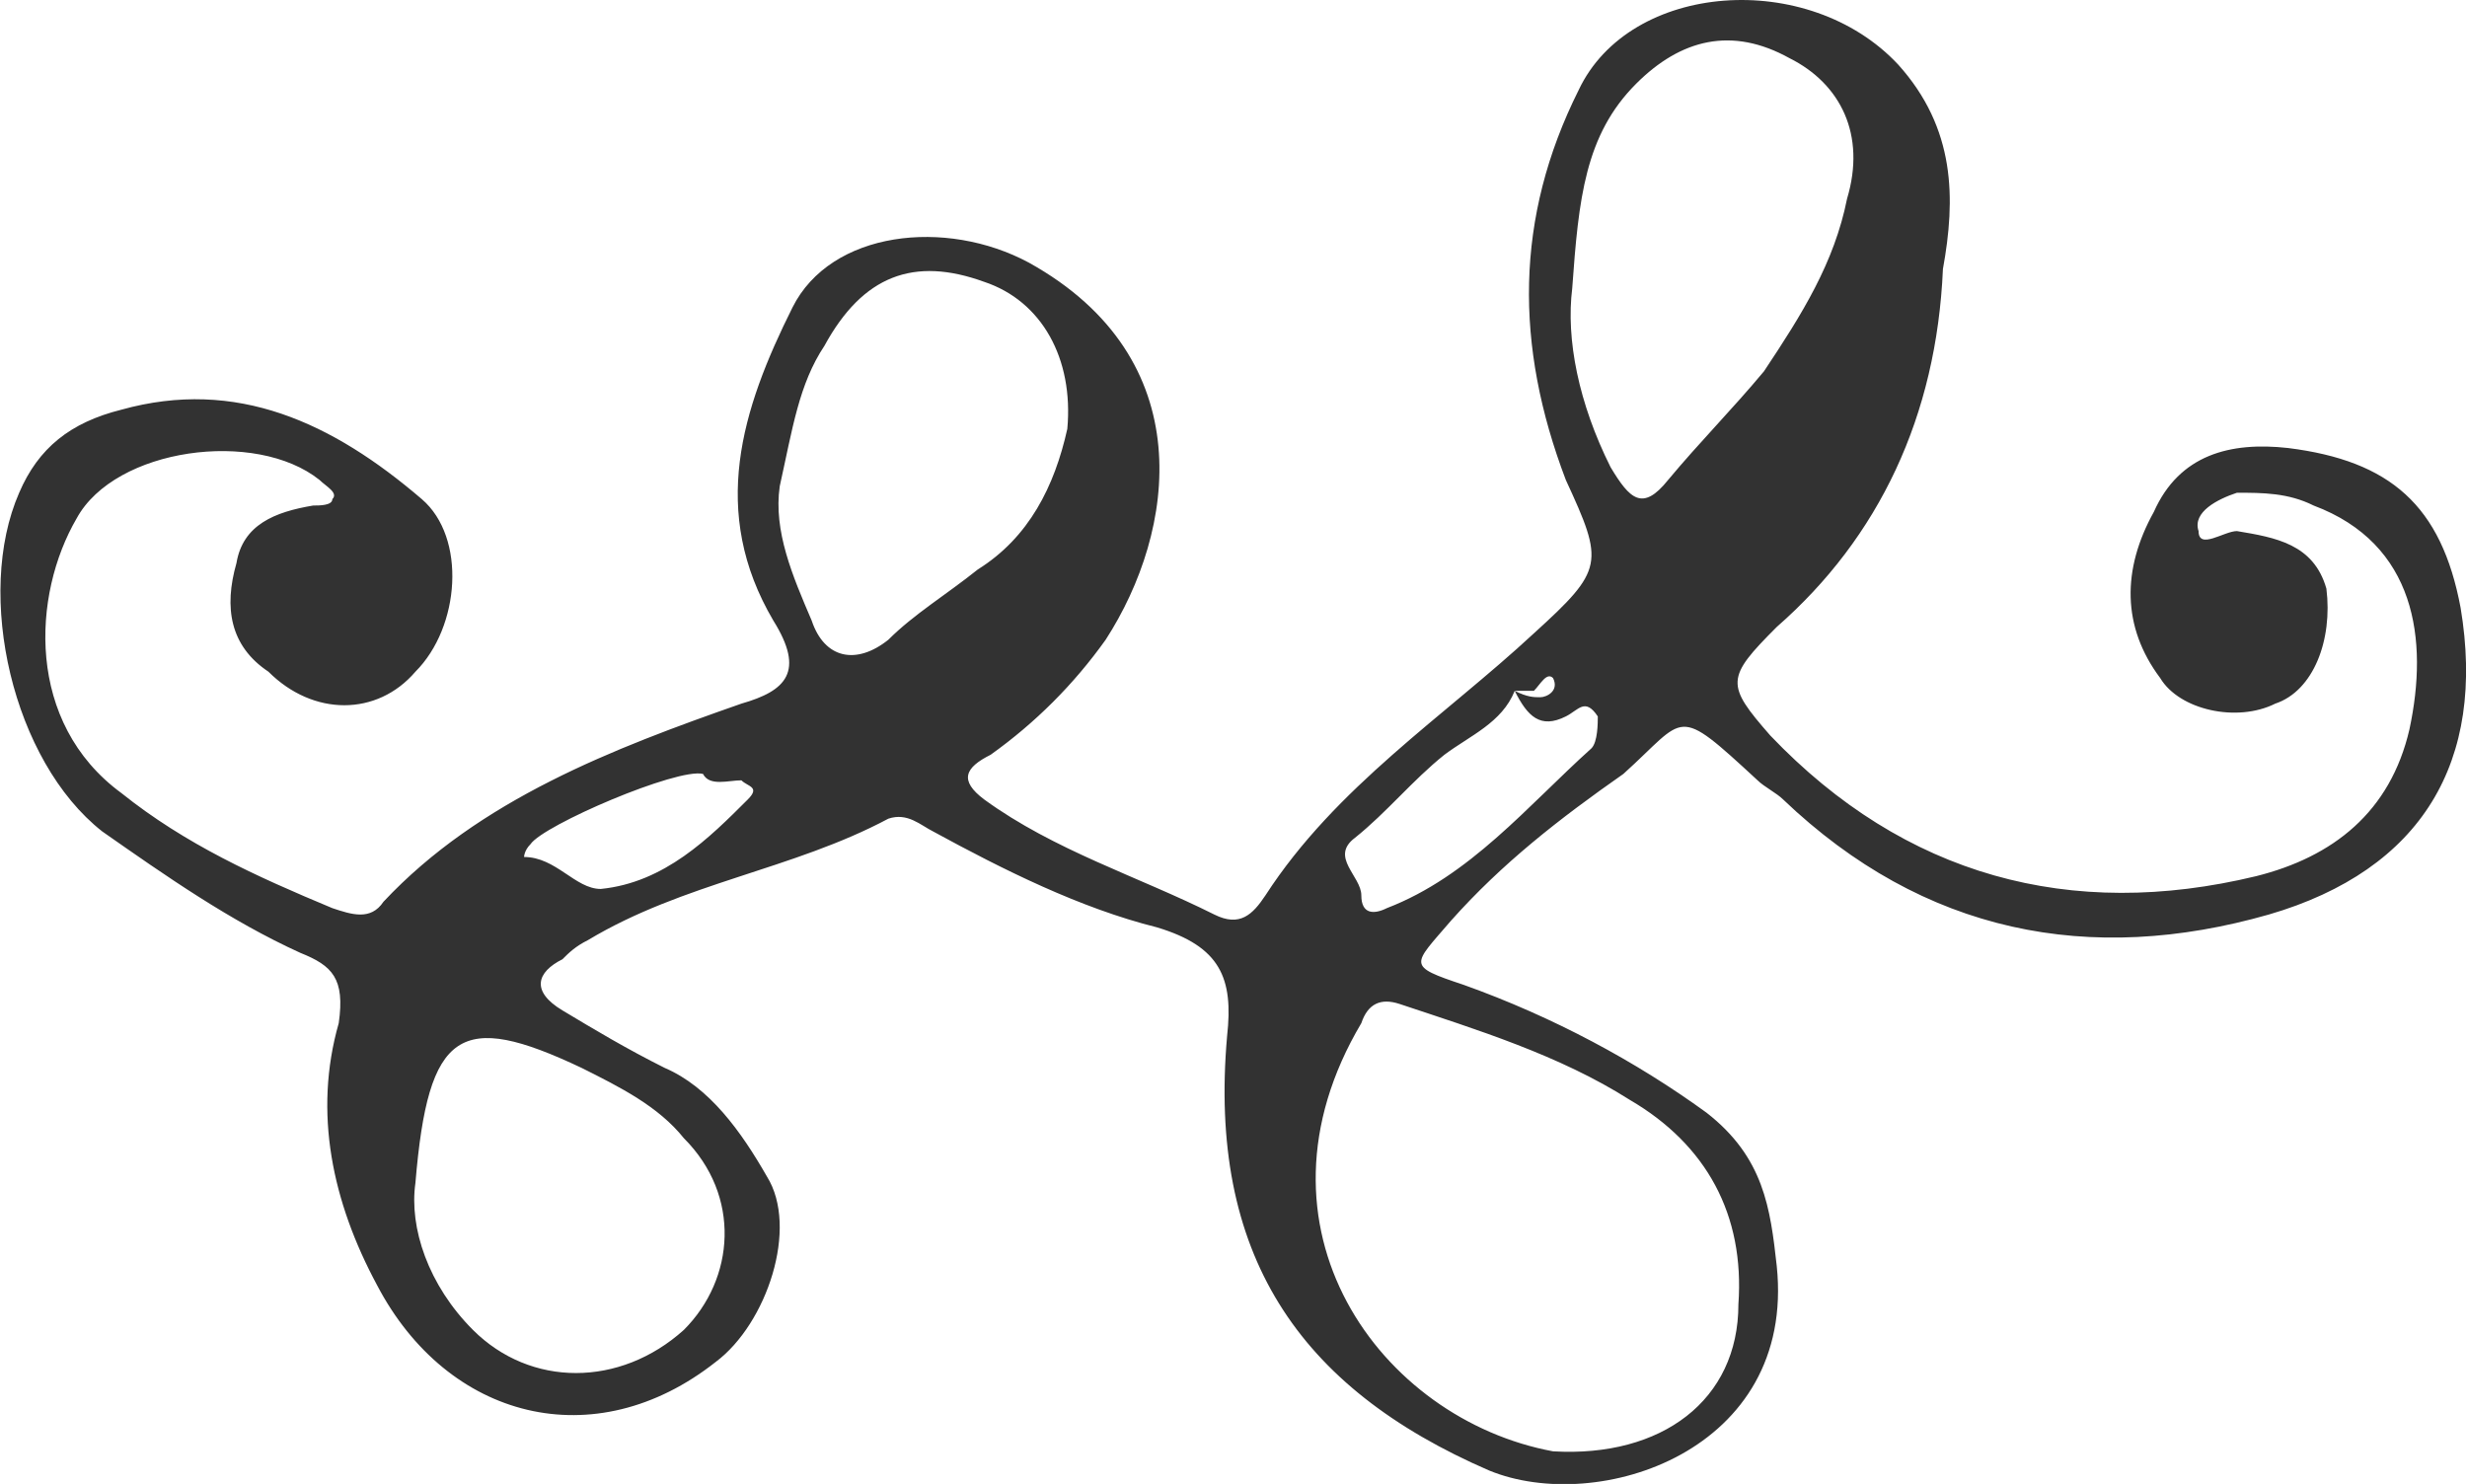 <?xml version="1.0" encoding="UTF-8"?>
<!DOCTYPE svg PUBLIC "-//W3C//DTD SVG 1.1//EN" "http://www.w3.org/Graphics/SVG/1.1/DTD/svg11.dtd">
<!-- Creator: CorelDRAW X7 -->
<svg xmlns="http://www.w3.org/2000/svg" xml:space="preserve" width="2.028in" height="1.22in" version="1.1" style="shape-rendering:geometricPrecision; text-rendering:geometricPrecision; image-rendering:optimizeQuality; fill-rule:evenodd; clip-rule:evenodd"
viewBox="0 0 386 232"
 xmlns:xlink="http://www.w3.org/1999/xlink">
 <defs>
  <style type="text/css">
   <![CDATA[
    .fil0 {fill:#323232}
   ]]>
  </style>
 </defs>
 <g id="Layer_x0020_1">

  <path class="fil0" d="M110 121c-4,-1 -25,8 -27,11 -1,1 -1,2 -1,2 5,0 8,5 12,5 10,-1 17,-8 23,-14 2,-2 0,-2 -1,-3 -2,0 -5,1 -6,-1zm12 -45c-1,7 2,14 5,21 2,6 7,7 12,3 4,-4 9,-7 14,-11 8,-5 12,-13 14,-22 1,-11 -4,-20 -13,-23 -11,-4 -19,-1 -25,10 -4,6 -5,13 -7,22zm-57 109c-1,7 2,16 9,23 9,9 23,9 33,0 8,-8 9,-21 0,-30 -4,-5 -10,-8 -16,-11 -19,-9 -24,-6 -26,18zm181 -140c-1,8 1,18 6,28 3,5 5,7 9,2 5,-6 10,-11 15,-17 6,-9 11,-17 13,-27 3,-10 -1,-18 -9,-22 -9,-5 -17,-3 -24,4 -8,8 -9,18 -10,32zm-3 182c17,1 29,-8 29,-23 1,-14 -5,-25 -17,-32 -11,-7 -24,-11 -36,-15 -3,-1 -5,0 -6,3 -19,32 3,62 30,67zm-6 -119c2,1 3,1 4,1 1,0 3,-1 2,-3 -1,-1 -2,1 -3,2 -1,0 -2,0 -3,0 -2,5 -7,7 -11,10 -5,4 -9,9 -14,13 -4,3 1,6 1,9 0,3 2,3 4,2 13,-5 22,-16 32,-25 1,-1 1,-4 1,-5 -2,-3 -3,-1 -5,0 -4,2 -6,0 -8,-4zm67 -66c-1,23 -10,42 -26,56 -8,8 -8,9 -1,17 21,22 47,29 76,22 12,-3 21,-10 24,-23 3,-14 1,-29 -15,-35 -4,-2 -8,-2 -12,-2 -3,1 -7,3 -6,6 0,3 4,0 6,0 6,1 12,2 14,9 1,8 -2,16 -8,18 -6,3 -15,1 -18,-4 -6,-8 -6,-17 -1,-26 4,-9 12,-11 21,-10 16,2 24,9 27,25 4,24 -6,41 -30,48 -28,8 -54,3 -76,-18 -1,-1 -3,-2 -4,-3 -13,-12 -11,-10 -21,-1 -10,7 -19,14 -27,23 -6,7 -7,7 2,10 14,5 27,12 38,20 9,7 10,15 11,24 3,29 -28,39 -45,32 -30,-13 -44,-34 -41,-68 1,-9 -1,-14 -11,-17 -12,-3 -24,-9 -35,-15 -2,-1 -4,-3 -7,-2 -15,8 -32,10 -47,19 -2,1 -3,2 -4,3 -4,2 -5,5 0,8 5,3 10,6 16,9 7,3 12,10 16,17 5,8 0,23 -8,29 -19,15 -42,9 -53,-12 -7,-13 -10,-27 -6,-41 1,-7 -1,-9 -6,-11 -11,-5 -21,-12 -31,-19 -14,-11 -20,-37 -13,-53 3,-7 8,-11 16,-13 18,-5 33,2 47,14 7,6 6,20 -1,27 -6,7 -16,7 -23,0 -6,-4 -7,-10 -5,-17 1,-6 6,-8 12,-9 1,0 3,0 3,-1 1,-1 -1,-2 -2,-3 -10,-8 -32,-5 -38,6 -7,12 -8,32 7,43 10,8 21,13 33,18 3,1 6,2 8,-1 15,-16 36,-24 56,-31 7,-2 10,-5 5,-13 -10,-17 -5,-33 3,-49 6,-12 24,-14 37,-7 27,15 23,42 12,59 -5,7 -11,13 -18,18 -4,2 -5,4 -1,7 11,8 24,12 36,18 4,2 6,0 8,-3 11,-17 28,-28 42,-41 11,-10 11,-11 5,-24 -8,-21 -8,-41 2,-61 8,-17 36,-19 50,-4 9,10 9,21 7,32z"/>
 </g>
</svg>
